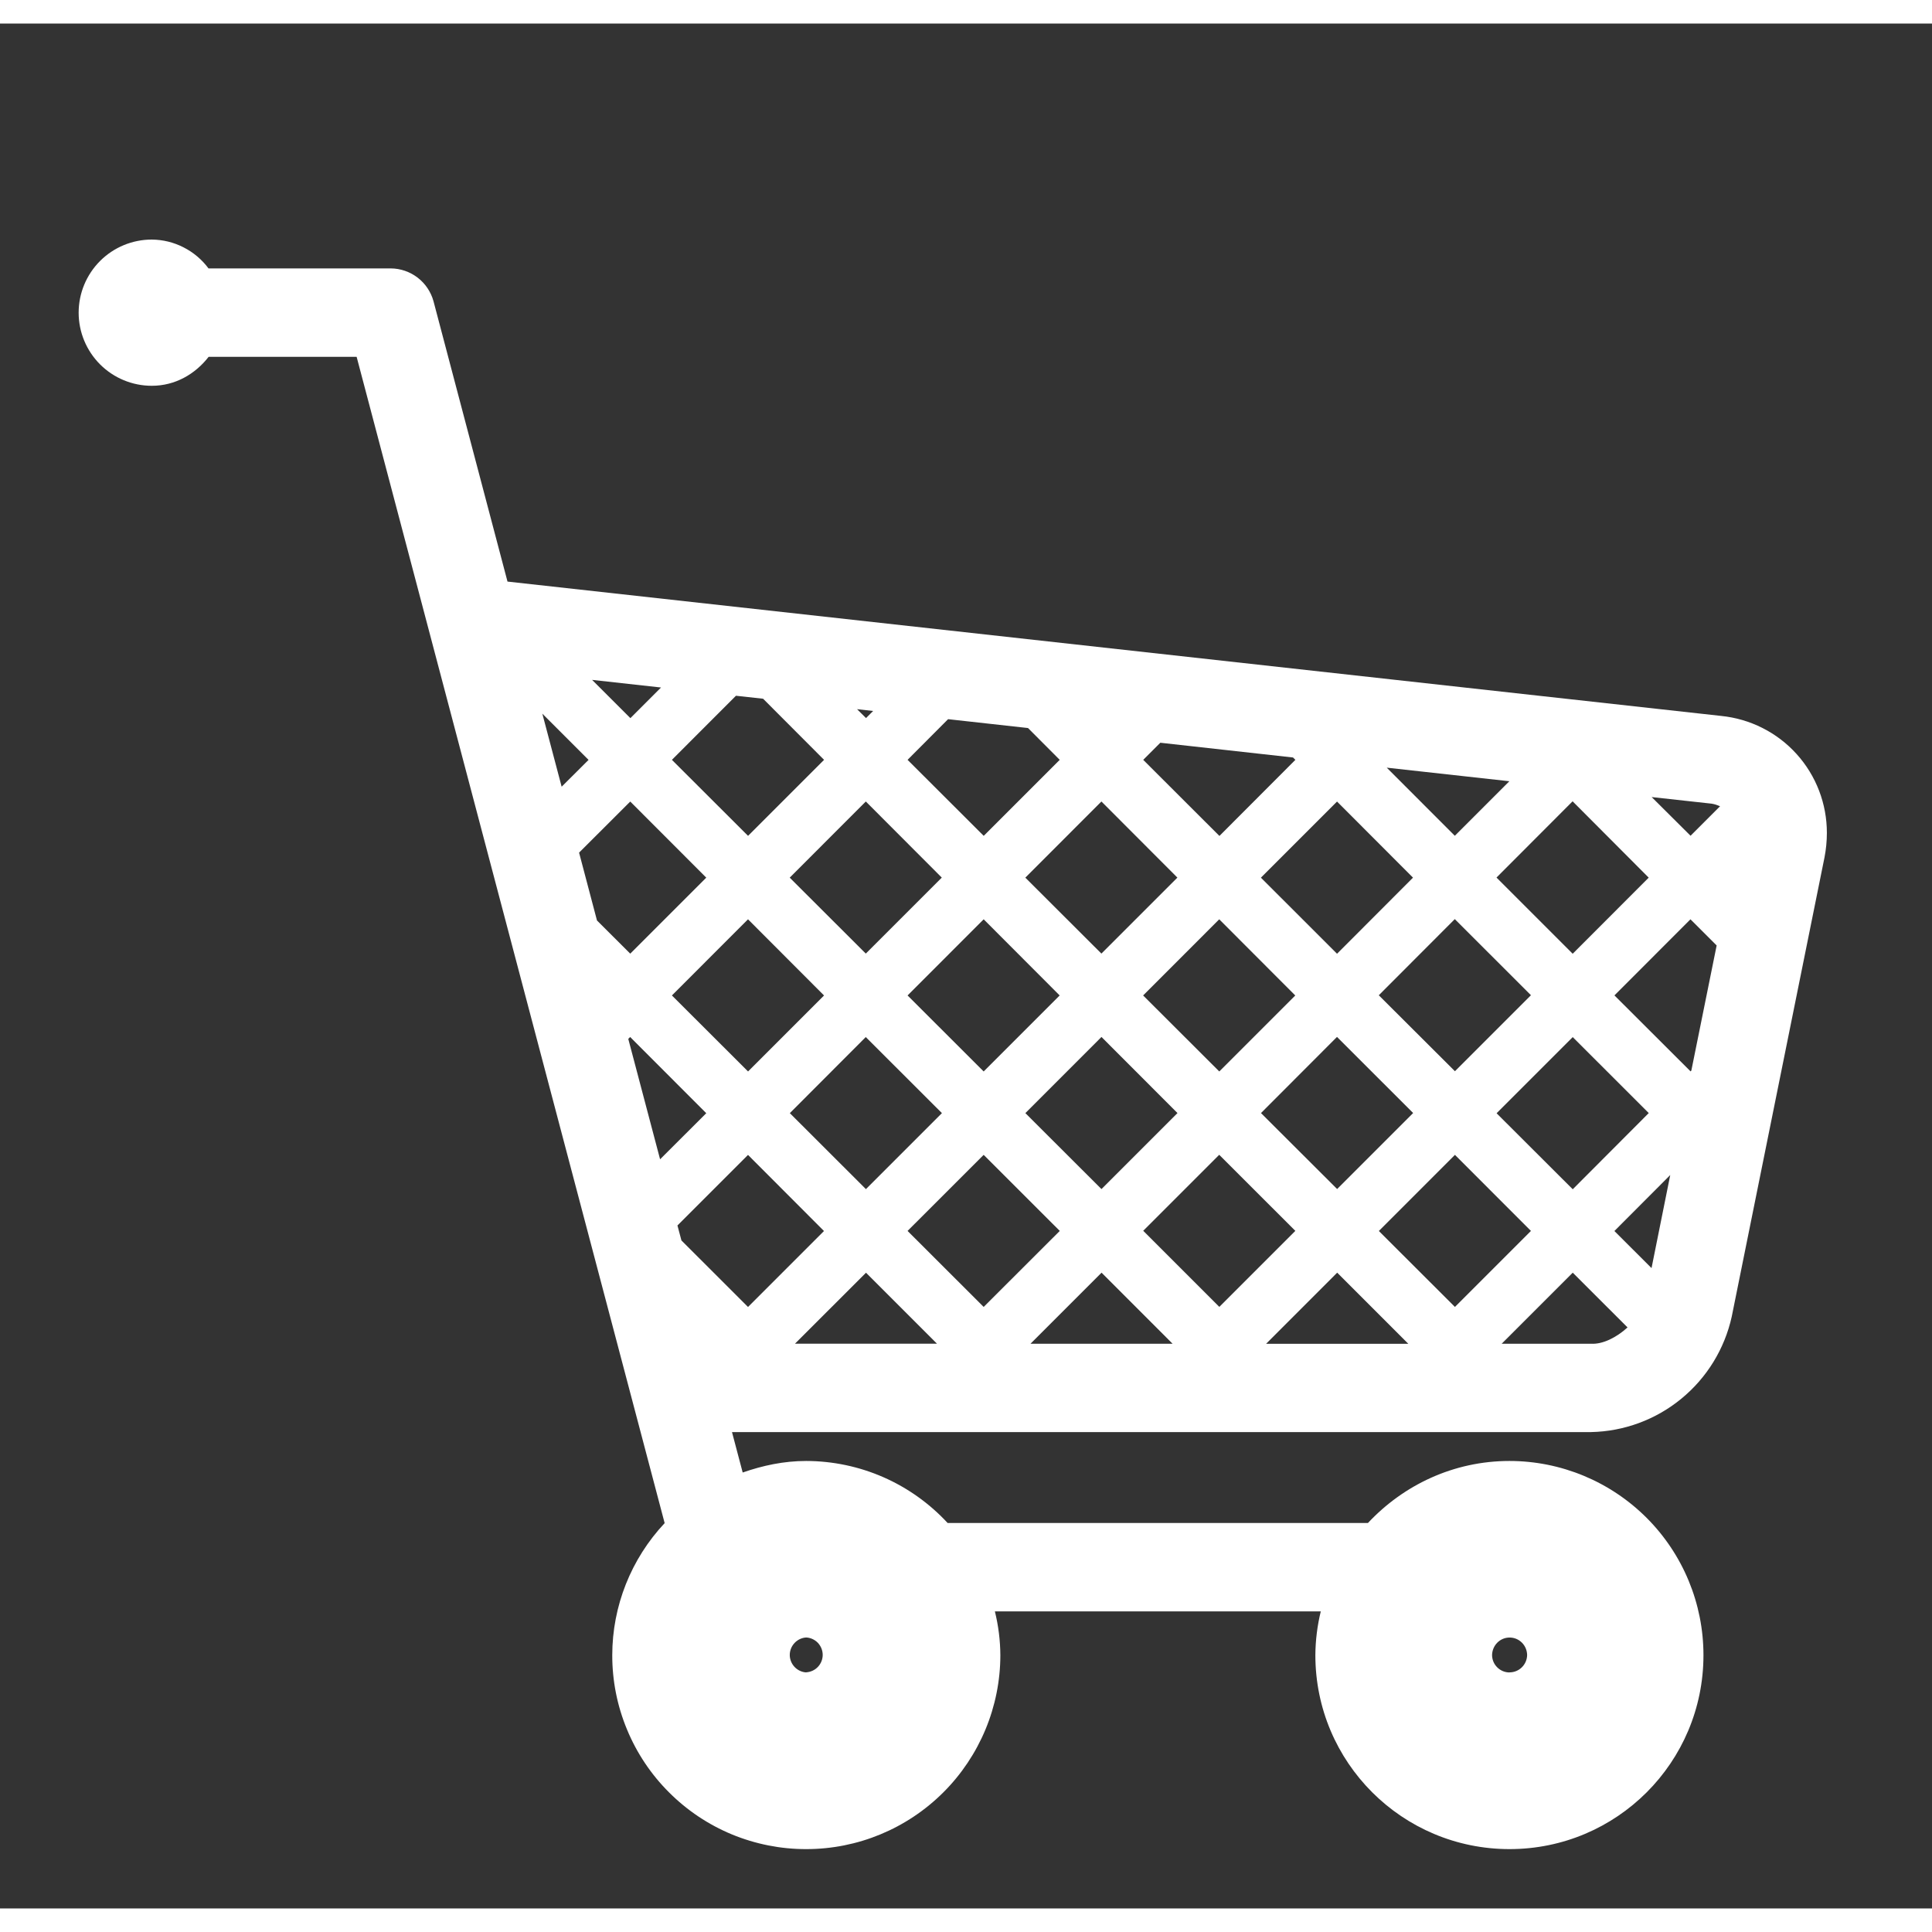 <svg width="35" height="35" viewBox="0 0 41 40" fill="none" xmlns="http://www.w3.org/2000/svg">
<rect x="0" y="0" width="41" height="40" fill="#333333" stroke="none"/>
<g id="raphael:cart">
<path id="Vector" d="M36.525 14.693L10.77 11.842L9.2 5.894C9.145 5.694 9.027 5.518 8.863 5.392C8.699 5.266 8.498 5.197 8.291 5.196H4.425C4.285 5.008 4.104 4.855 3.895 4.749C3.686 4.642 3.456 4.586 3.221 4.584C2.81 4.584 2.415 4.747 2.124 5.038C1.833 5.329 1.669 5.724 1.669 6.136C1.669 6.547 1.833 6.942 2.124 7.233C2.415 7.524 2.81 7.687 3.221 7.687C3.721 7.687 4.144 7.437 4.428 7.072H7.568L14.105 31.823C13.392 32.582 12.994 33.584 12.993 34.625C12.992 35.166 13.098 35.701 13.305 36.2C13.511 36.7 13.814 37.154 14.197 37.536C14.579 37.919 15.033 38.222 15.532 38.429C16.032 38.635 16.567 38.742 17.108 38.741C18.2 38.742 19.247 38.308 20.02 37.536C20.793 36.764 21.228 35.717 21.229 34.625C21.227 34.312 21.188 34 21.113 33.696H28.029C27.955 34 27.916 34.312 27.914 34.625C27.914 36.9 29.759 38.741 32.034 38.741C34.309 38.741 36.15 36.9 36.15 34.625C36.15 33.532 35.717 32.485 34.945 31.712C34.172 30.939 33.125 30.504 32.033 30.504C30.845 30.504 29.783 31.016 29.03 31.82H20.11C19.727 31.406 19.263 31.075 18.746 30.848C18.23 30.622 17.672 30.505 17.108 30.504C16.633 30.504 16.185 30.601 15.761 30.749L15.534 29.891H33.763C34.463 29.877 35.139 29.628 35.68 29.183C36.222 28.739 36.599 28.125 36.75 27.441L38.719 17.694C38.752 17.523 38.769 17.35 38.769 17.176C38.77 16.558 38.541 15.96 38.126 15.501C37.711 15.042 37.141 14.755 36.525 14.693ZM32.035 34.992C31.937 34.992 31.843 34.953 31.774 34.884C31.704 34.815 31.665 34.722 31.664 34.624C31.668 34.416 31.833 34.251 32.036 34.251C32.24 34.251 32.405 34.416 32.408 34.623C32.406 34.72 32.367 34.813 32.297 34.882C32.228 34.951 32.134 34.99 32.036 34.99L32.035 34.992ZM34.26 25.624L35.445 24.436L35.048 26.411L34.26 25.624ZM16.194 14.328L17.488 15.625L15.875 17.238L14.259 15.625L15.618 14.265L16.193 14.328H16.194ZM21.816 14.95L22.489 15.625L20.876 17.238L19.26 15.625L20.12 14.762L21.816 14.95ZM12.288 17.595L13.375 16.51L14.988 18.125L13.375 19.738L12.669 19.034L12.289 17.594L12.288 17.595ZM11.919 16.195L11.509 14.645L12.49 15.626L11.919 16.195ZM27.488 20.625L25.875 22.238L24.259 20.625L25.874 19.009L27.486 20.624L27.488 20.625ZM26.759 18.125L28.374 16.51L29.986 18.125L28.374 19.74L26.758 18.125H26.759ZM23.375 19.738L21.759 18.125L23.374 16.509L24.986 18.124L23.374 19.736L23.375 19.738ZM22.488 20.625L20.875 22.238L19.26 20.625L20.875 19.009L22.488 20.625ZM18.375 19.738L16.759 18.125L18.374 16.509L19.986 18.124L18.374 19.736L18.375 19.738ZM17.488 20.625L15.875 22.238L14.259 20.625L15.874 19.009L17.486 20.624L17.488 20.625ZM13.375 21.509L14.988 23.124L14.008 24.102L13.333 21.547L13.374 21.506L13.375 21.509ZM14.378 25.505L15.874 24.009L17.486 25.624L15.874 27.236L14.461 25.824L14.376 25.504L14.378 25.505ZM16.76 23.124L18.373 21.508L19.989 23.122L18.376 24.735L16.761 23.122L16.76 23.124ZM20.875 24.008L22.49 25.622L20.875 27.235L19.26 25.622L20.875 24.008ZM21.76 23.122L23.375 21.506L24.988 23.121L23.375 24.734L21.76 23.122ZM25.873 24.006L27.489 25.621L25.876 27.234L24.261 25.619L25.874 24.006H25.873ZM26.76 23.121L28.373 21.505L29.989 23.12L28.376 24.733L26.76 23.121ZM29.26 20.621L30.873 19.005L32.489 20.62L30.876 22.233L29.26 20.621ZM31.76 18.121L33.373 16.505L34.988 18.125L33.375 19.74L31.759 18.124L31.76 18.121ZM30.873 17.236L29.429 15.791L32.031 16.079L30.874 17.236H30.873ZM27.49 15.625L25.878 17.24L24.261 15.625L24.624 15.262L27.44 15.575L27.49 15.625ZM18.378 14.738L18.188 14.55L18.529 14.588L18.379 14.738H18.378ZM13.378 14.74L12.565 13.928L14.028 14.09L13.378 14.74ZM18.378 26.509L19.884 28.015H16.871L18.378 26.509ZM23.378 26.509L24.884 28.016H21.869L23.376 26.509H23.378ZM28.378 26.509L29.886 28.017H26.869L28.376 26.509H28.378ZM29.261 25.624L30.876 24.008L32.489 25.622L30.876 27.235L29.26 25.622L29.261 25.624ZM31.761 23.124L33.376 21.509L34.989 23.121L33.376 24.738L31.76 23.125L31.761 23.124ZM35.876 22.236L34.261 20.624L35.874 19.009L36.43 19.564L35.893 22.219L35.875 22.238L35.876 22.236ZM36.501 16.611L35.876 17.236L35.051 16.415L36.323 16.555C36.39 16.565 36.448 16.587 36.503 16.61L36.501 16.611ZM17.11 34.991C17.015 34.986 16.927 34.944 16.862 34.875C16.797 34.806 16.76 34.715 16.76 34.621C16.76 34.526 16.797 34.435 16.862 34.366C16.927 34.297 17.015 34.255 17.11 34.25C17.204 34.255 17.293 34.297 17.358 34.365C17.422 34.434 17.459 34.525 17.459 34.619C17.459 34.714 17.422 34.805 17.358 34.873C17.293 34.942 17.204 34.983 17.11 34.989V34.991ZM33.764 28.016H31.868L33.376 26.508L34.539 27.67C34.305 27.883 34.01 28.032 33.764 28.016Z" fill="white"/>
</g>
</svg>

